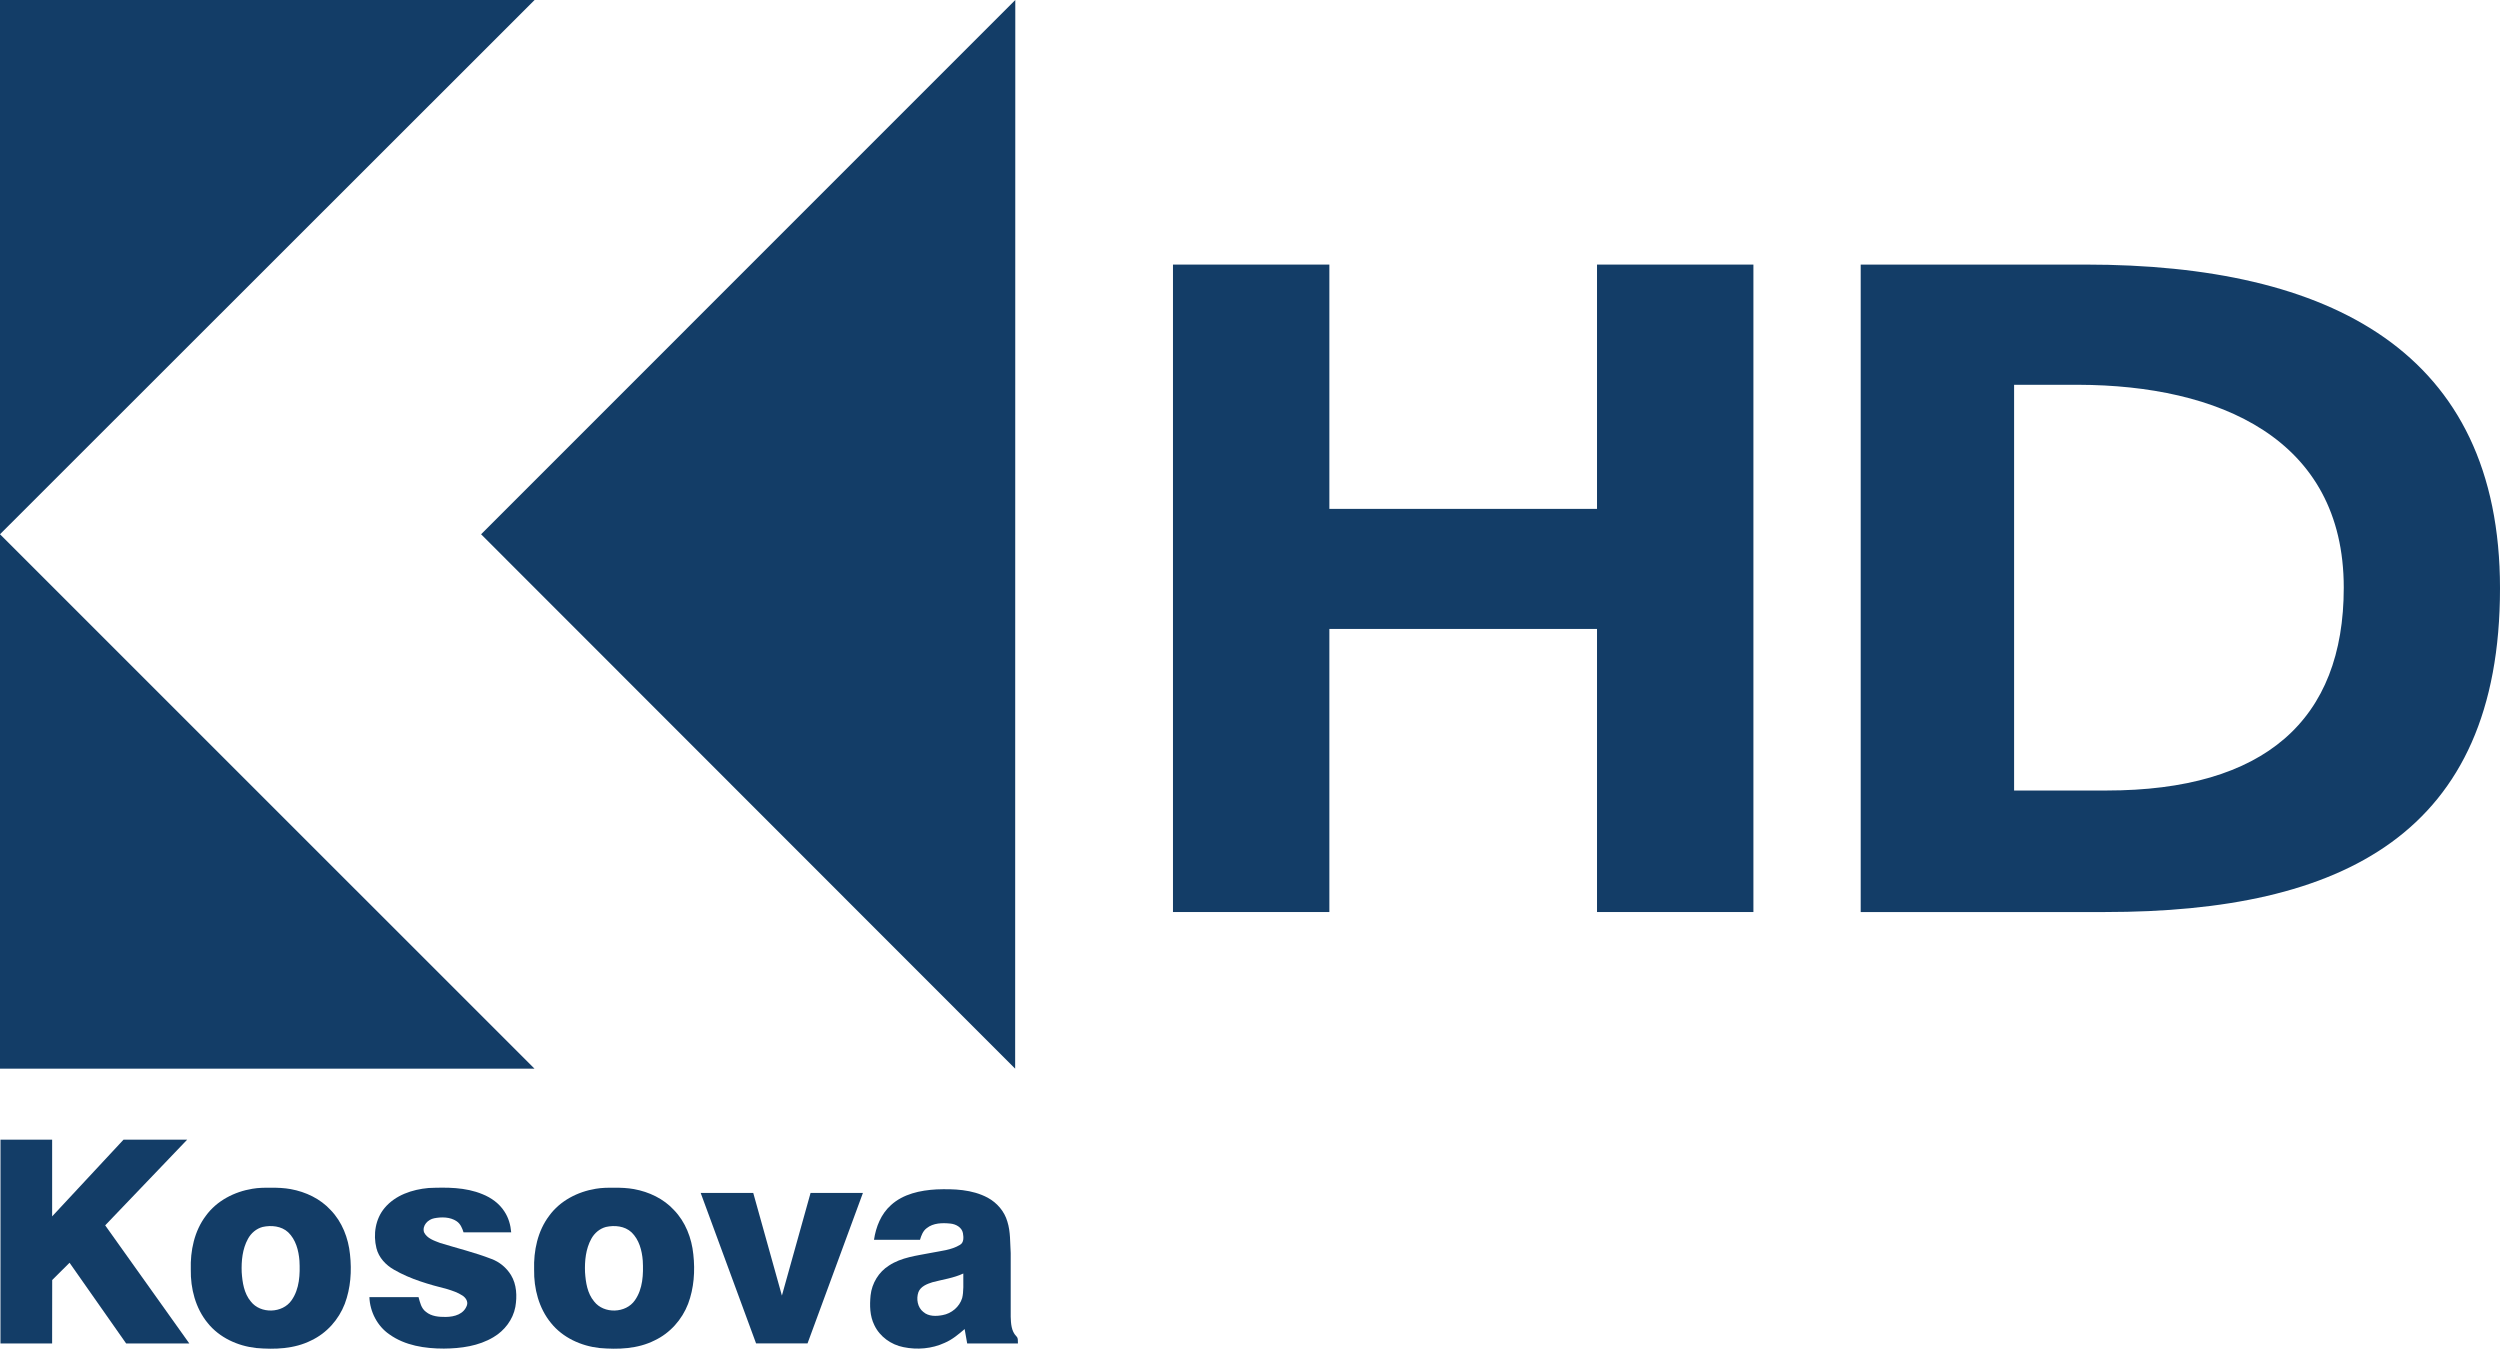 <?xml version="1.0" encoding="UTF-8"?>
<svg id="svg19" width="1964.4pt" height="1059.8pt" version="1.1" viewBox="0 0 1964.4 1059.8" xmlns="http://www.w3.org/2000/svg" xmlns:cc="http://creativecommons.org/ns#" xmlns:dc="http://purl.org/dc/elements/1.1/" xmlns:rdf="http://www.w3.org/1999/02/22-rdf-syntax-ns#">
 <g id="g910" transform="translate(-50.23,-20.355)" fill="#133d67">
  <g id="g898">
   <path id="path2" d="m50.23 20.355h420.07l-420.07 419.8 419.97 419.9h-419.97z"/>
   <path id="path4" d="m848.01 20.355-0.11 839.71-419.65-419.9z"/>
  </g>
  <g id="g894">
   <path id="path6" d="m50.62 915.84h40.58v60.295l56.112-60.295h50.018l-64.45 67.345 66.1 92.795h-49.64l-44.46-63.405-13.63 13.56-0.06 49.845h-40.59z"/>
   <path id="path10" d="m352.46 969.5c8.45-10.09 21.77-14.53 34.52-15.66 14.2-0.58 28.95-0.7 42.32 4.85 6.92 2.76 13.3 7.33 17.33 13.7 3.21 4.85 4.8 10.545 5.28 16.305h-37.45c-1.02-3.29-2.46-6.765-5.44-8.735-5.1-3.44-11.77-3.45-17.61-2.34-4.92 0.94-9.56 5.66-8.02 10.96 2.33 4.89 7.98 6.65 12.68 8.46 13.44 4.15 27.18 7.44 40.32 12.55 6.35 2.33 11.79 6.89 15.34 12.63 4.54 7.44 4.88 16.67 3.44 25.06-1.87 9.97-8.5 18.63-17.17 23.75-11.66 7.02-25.61 8.9-39 8.99-14.86 0.01-30.51-2.34-42.85-11.2-9.48-6.51-15.25-17.795-15.67-29.225h38.62c1.16 4.16 2.08 8.795 5.79 11.535 4.339 3.598 10.114 4.084 15.63 4.021 6.978-0.072 14.265-2.236 16.64-9.231 0.96-3.06-1.1-6-3.57-7.59-3.62-2.39-7.81-3.76-11.92-5.05-14.35-3.64-28.83-7.73-41.74-15.18-6.52-3.67-12.11-9.58-13.92-16.99-2.67-10.76-0.82-22.99 6.45-31.61z"/>
   <path id="path12" d="m518.36 954.44c4.743-0.812 9.553-0.858 14.361-0.809 5.383-0.07 10.785 0.187 15.701 1.081 11.837 2.181 23.199 7.532 31.398 16.458 9.04 9.32 13.91 22.03 15.2 34.82 1.45 13.02 0.54 26.54-4.11 38.88-4.77 12.39-14.21 23.02-26.28 28.71-13.34 6.76-28.77 7.26-43.38 5.99-14.51-1.61-28.83-8.14-38.08-19.67-9.55-11.64-13.5-27.05-13.25-41.9-0.45-14.81 2.75-30.31 11.82-42.31 8.55-11.83 22.41-18.93 36.62-21.25m7.98 30.01c-4.95 1.33-9.09 4.87-11.51 9.36-4.35 7.94-5.25 17.31-4.91 26.22 0.54 8.02 1.81 16.63 7.17 22.99 7.64 9.89 24.93 9.36 32.01-0.94 6.32-8.98 6.75-20.49 6.2-31.06-0.62-8.08-2.86-16.66-8.9-22.42-5.32-4.92-13.25-5.66-20.06-4.15z"/>
   <path id="path14" d="m750.32 967.28c9.63-8.78 23.04-11.64 35.69-12.34 13.64-0.51 28.07-0.05 40.38 6.56 7.29 3.98 13.07 10.67 15.38 18.71 2.55 8.01 2.09 16.52 2.63 24.8v50.06c0.18 5.26 0.45 11.15 4.33 15.18 1.68 1.44 1.21 3.76 1.35 5.73h-39.88l-2-11.31c-4.83 4.17-9.79 8.34-15.72 10.85-10.01 4.65-21.61 5.59-32.37 3.36-9.66-1.88-18.56-8.24-22.82-17.2-3.64-7.24-3.76-15.62-2.99-23.51 1.03-9.45 6.38-18.35 14.47-23.41 9.79-6.48 21.74-7.73 32.99-9.95 7.67-1.56 15.89-2.12 22.74-6.27 3.28-1.84 2.89-6.13 2.35-9.29-0.86-4.53-5.57-7.05-9.82-7.46-6.32-0.63-13.45-0.57-18.64 3.61-2.93 2.15-4.27 5.76-5.26 9.14h-36.15c1.51-10.17 5.52-20.3 13.34-27.26m32.54 60.61c-4.28 1.36-9.25 3.27-10.99 7.81-1.84 5.31-0.68 12.02 3.93 15.59 4.12 3.54 10 3.41 15.04 2.43 7.04-1.23 13.33-6.49 15.42-13.39 1.235-4.916 0.9-11.256 0.9-19.31-7.68 3.61-16.18 4.7-24.3 6.87z"/>
   <path id="path16" d="m600.8 957.72h41.3l22.52 80.66 22.52-80.66h41.14l-43.52 118.22h-40.44z"/>
   <path id="path12-5" d="m248.59 954.44c4.743-0.812 9.553-0.858 14.361-0.809 5.383-0.07 10.785 0.187 15.701 1.081 11.836 2.181 23.199 7.532 31.398 16.458 9.04 9.32 13.91 22.03 15.2 34.82 1.45 13.02 0.54 26.54-4.11 38.88-4.77 12.39-14.21 23.02-26.28 28.71-13.34 6.76-28.77 7.26-43.38 5.99-14.51-1.61-28.83-8.14-38.08-19.67-9.55-11.64-13.5-27.05-13.25-41.9-0.45-14.81 2.75-30.31 11.82-42.31 8.55-11.83 22.41-18.93 36.62-21.25m7.98 30.01c-4.95 1.33-9.09 4.87-11.51 9.36-4.35 7.94-5.25 17.31-4.91 26.22 0.54 8.02 1.81 16.63 7.17 22.99 7.64 9.89 24.93 9.36 32.01-0.94 6.32-8.98 6.75-20.49 6.2-31.06-0.62-8.08-2.86-16.66-8.9-22.42-5.32-4.92-13.25-5.66-20.06-4.15z"/>
  </g>
 </g>
 <g id="g966" transform="translate(0 -40.232)" fill="#133d67">
  <path id="path7" transform="scale(.75)" d="m1228.9 330.84v678.32h163.85v-296.59h280.41v296.59h163.85v-678.32h-163.85v255.95h-280.41v-255.95z" stroke-width="3.411"/>
  <path id="path9" d="m1638.9 248.13c191.89 0 325.5 68.211 325.5 254.37 0 193.02-124.02 254.37-310.18 254.37h-192.16v-508.74zm-56.301 94.453v318.8h72.619c124.45 0 186.42-55.489 186.42-159.4 0-117.81-99.069-159.09-208.35-159.4z" stroke-width="2.558"/>
 </g>
</svg>
